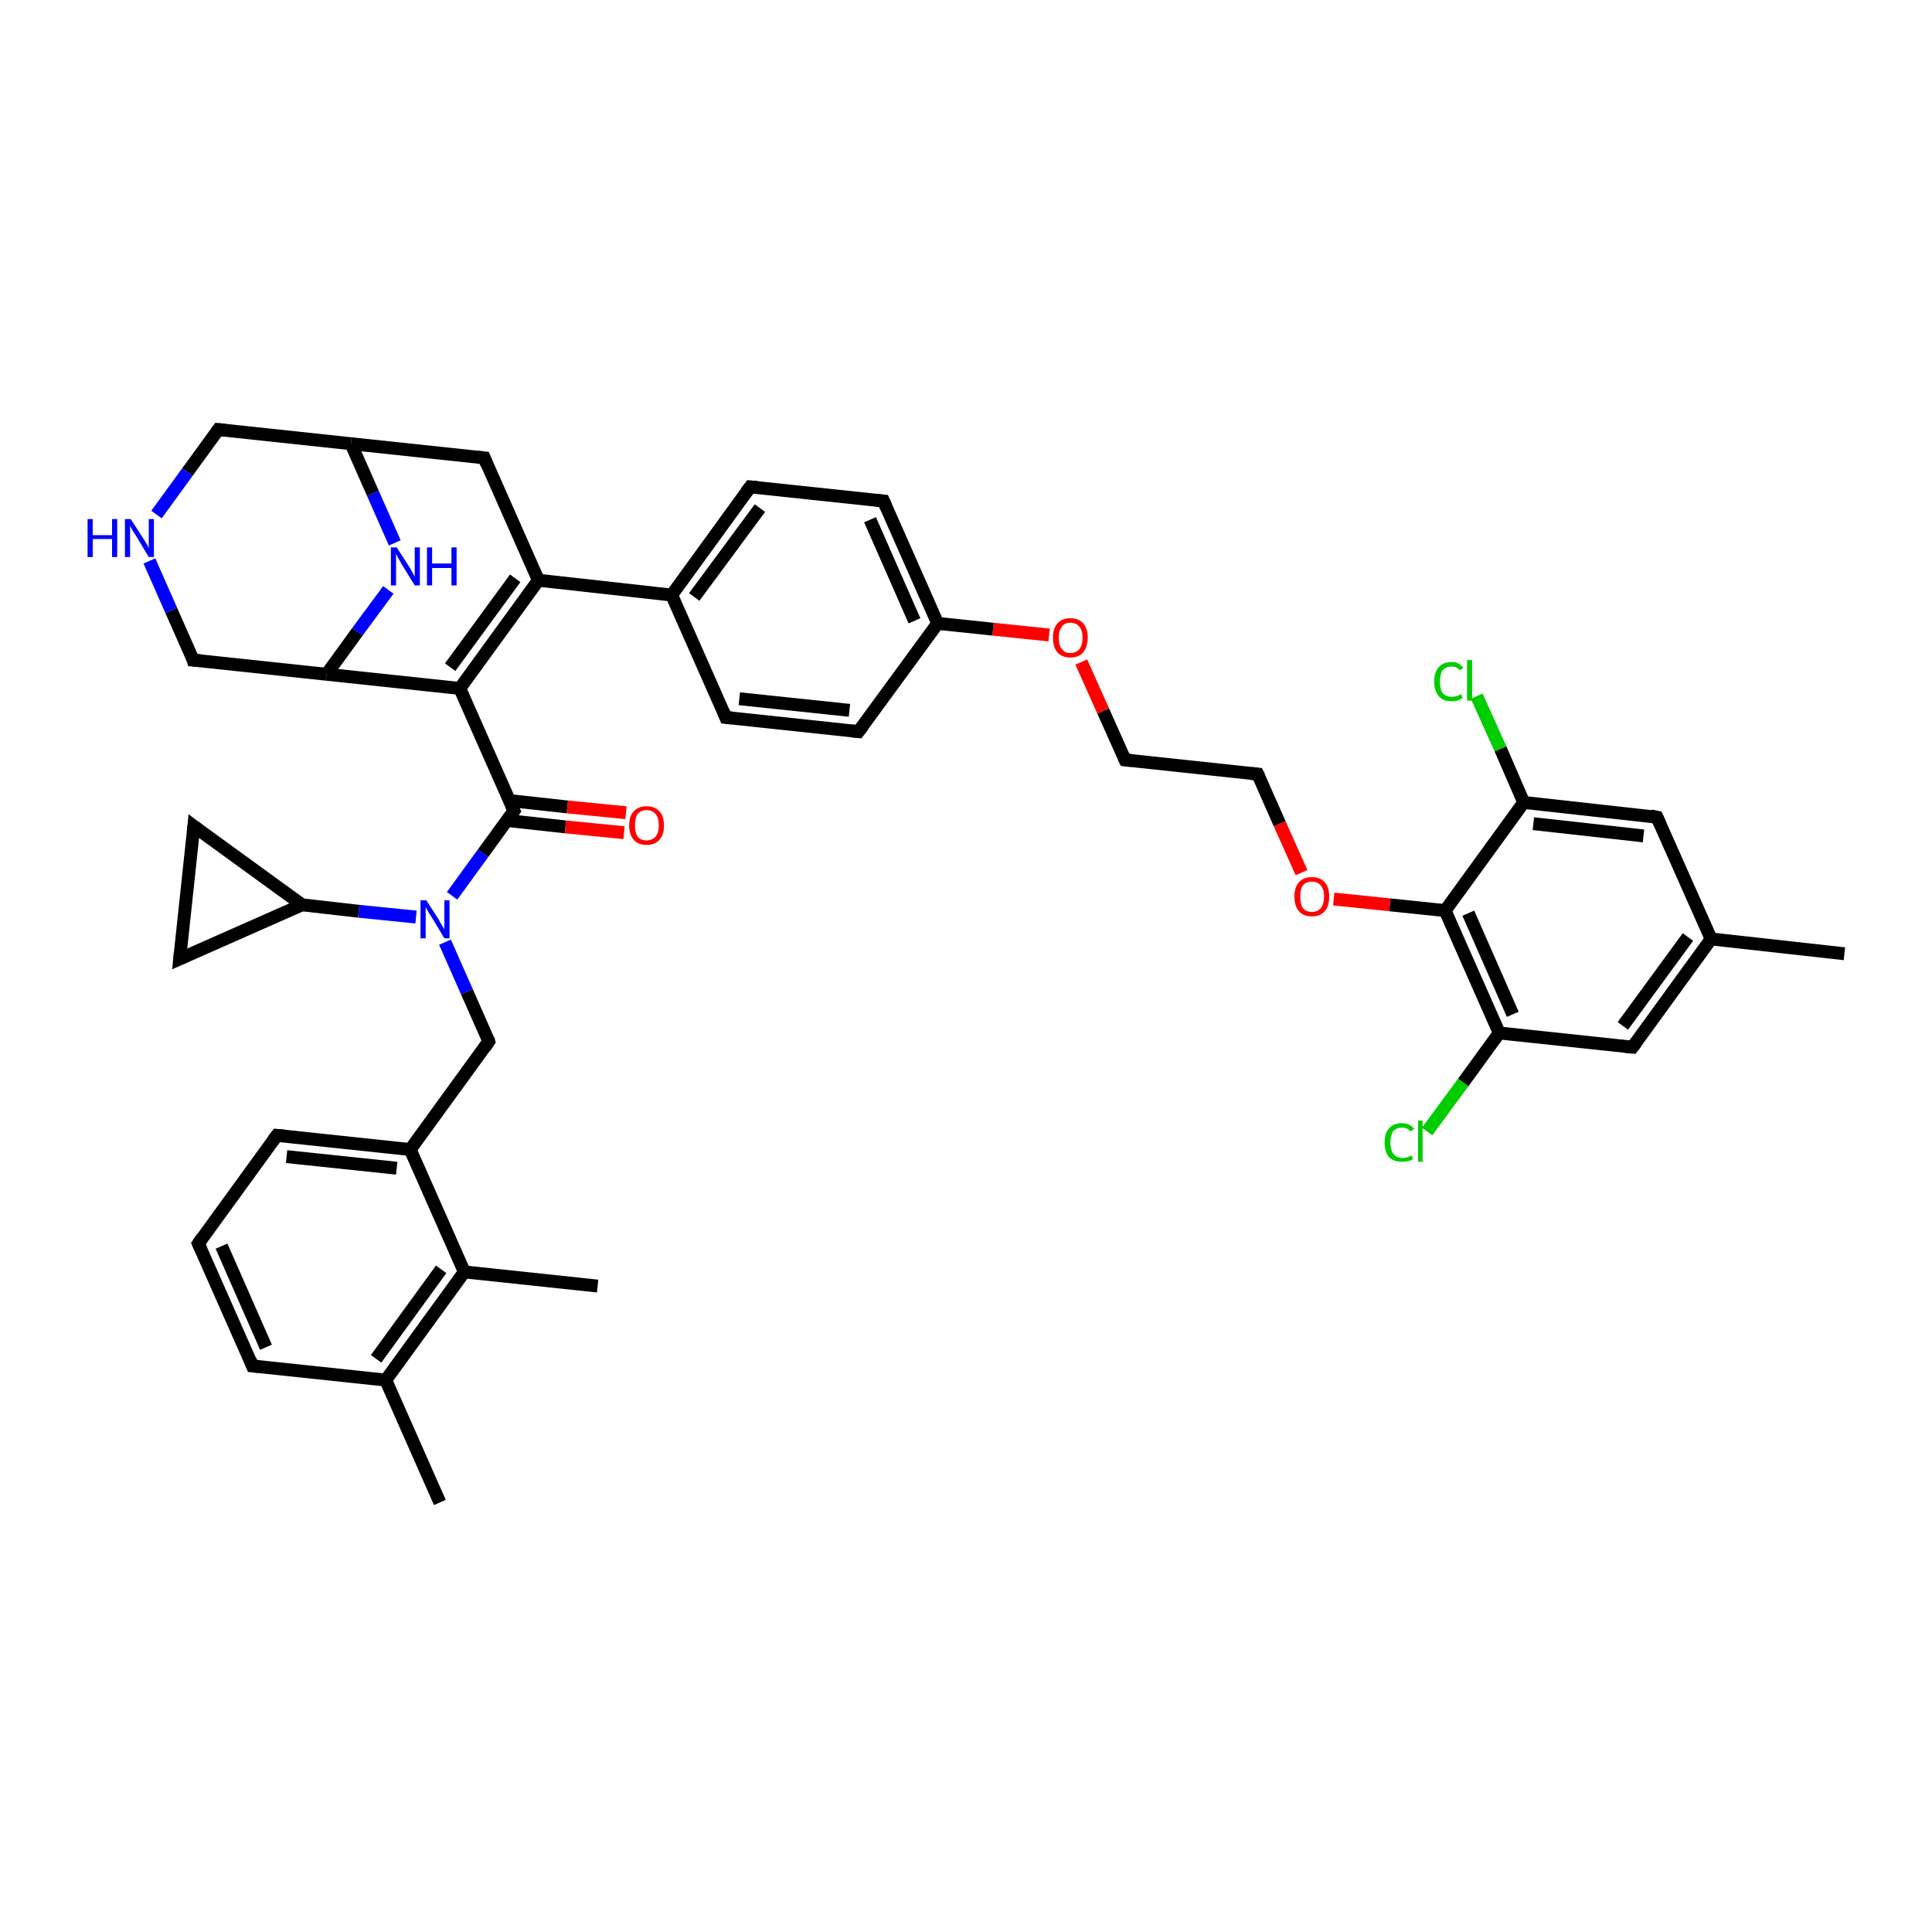 <?xml version='1.0' encoding='iso-8859-1'?>
<svg version='1.1' baseProfile='full'
              xmlns='http://www.w3.org/2000/svg'
                      xmlns:rdkit='http://www.rdkit.org/xml'
                      xmlns:xlink='http://www.w3.org/1999/xlink'
                  xml:space='preserve'
width='300px' height='300px' viewBox='0 0 300 300'>
<!-- END OF HEADER -->
<rect style='opacity:1.0;fill:#FFFFFF;stroke:none' width='300.0' height='300.0' x='0.0' y='0.0'> </rect>
<path class='bond-0 atom-0 atom-1' d='M 229.3,108.1 L 233.0,116.3' style='fill:none;fill-rule:evenodd;stroke:#00CC00;stroke-width:2.0px;stroke-linecap:butt;stroke-linejoin:miter;stroke-opacity:1' />
<path class='bond-0 atom-0 atom-1' d='M 233.0,116.3 L 236.6,124.6' style='fill:none;fill-rule:evenodd;stroke:#000000;stroke-width:2.0px;stroke-linecap:butt;stroke-linejoin:miter;stroke-opacity:1' />
<path class='bond-1 atom-1 atom-2' d='M 236.6,124.6 L 257.3,126.9' style='fill:none;fill-rule:evenodd;stroke:#000000;stroke-width:2.0px;stroke-linecap:butt;stroke-linejoin:miter;stroke-opacity:1' />
<path class='bond-1 atom-1 atom-2' d='M 238.1,127.9 L 255.2,129.8' style='fill:none;fill-rule:evenodd;stroke:#000000;stroke-width:2.0px;stroke-linecap:butt;stroke-linejoin:miter;stroke-opacity:1' />
<path class='bond-2 atom-2 atom-3' d='M 257.3,126.9 L 265.7,145.8' style='fill:none;fill-rule:evenodd;stroke:#000000;stroke-width:2.0px;stroke-linecap:butt;stroke-linejoin:miter;stroke-opacity:1' />
<path class='bond-3 atom-3 atom-4' d='M 265.7,145.8 L 253.5,162.6' style='fill:none;fill-rule:evenodd;stroke:#000000;stroke-width:2.0px;stroke-linecap:butt;stroke-linejoin:miter;stroke-opacity:1' />
<path class='bond-3 atom-3 atom-4' d='M 262.1,145.5 L 252.0,159.3' style='fill:none;fill-rule:evenodd;stroke:#000000;stroke-width:2.0px;stroke-linecap:butt;stroke-linejoin:miter;stroke-opacity:1' />
<path class='bond-4 atom-4 atom-5' d='M 253.5,162.6 L 232.8,160.4' style='fill:none;fill-rule:evenodd;stroke:#000000;stroke-width:2.0px;stroke-linecap:butt;stroke-linejoin:miter;stroke-opacity:1' />
<path class='bond-5 atom-5 atom-6' d='M 232.8,160.4 L 227.2,168.1' style='fill:none;fill-rule:evenodd;stroke:#000000;stroke-width:2.0px;stroke-linecap:butt;stroke-linejoin:miter;stroke-opacity:1' />
<path class='bond-5 atom-5 atom-6' d='M 227.2,168.1 L 221.6,175.7' style='fill:none;fill-rule:evenodd;stroke:#00CC00;stroke-width:2.0px;stroke-linecap:butt;stroke-linejoin:miter;stroke-opacity:1' />
<path class='bond-6 atom-5 atom-7' d='M 232.8,160.4 L 224.4,141.4' style='fill:none;fill-rule:evenodd;stroke:#000000;stroke-width:2.0px;stroke-linecap:butt;stroke-linejoin:miter;stroke-opacity:1' />
<path class='bond-6 atom-5 atom-7' d='M 234.9,157.5 L 228.0,141.8' style='fill:none;fill-rule:evenodd;stroke:#000000;stroke-width:2.0px;stroke-linecap:butt;stroke-linejoin:miter;stroke-opacity:1' />
<path class='bond-7 atom-7 atom-8' d='M 224.4,141.4 L 215.8,140.5' style='fill:none;fill-rule:evenodd;stroke:#000000;stroke-width:2.0px;stroke-linecap:butt;stroke-linejoin:miter;stroke-opacity:1' />
<path class='bond-7 atom-7 atom-8' d='M 215.8,140.5 L 207.1,139.6' style='fill:none;fill-rule:evenodd;stroke:#FF0000;stroke-width:2.0px;stroke-linecap:butt;stroke-linejoin:miter;stroke-opacity:1' />
<path class='bond-8 atom-8 atom-9' d='M 202.1,135.5 L 198.7,127.9' style='fill:none;fill-rule:evenodd;stroke:#FF0000;stroke-width:2.0px;stroke-linecap:butt;stroke-linejoin:miter;stroke-opacity:1' />
<path class='bond-8 atom-8 atom-9' d='M 198.7,127.9 L 195.3,120.2' style='fill:none;fill-rule:evenodd;stroke:#000000;stroke-width:2.0px;stroke-linecap:butt;stroke-linejoin:miter;stroke-opacity:1' />
<path class='bond-9 atom-9 atom-10' d='M 195.3,120.2 L 174.7,118.0' style='fill:none;fill-rule:evenodd;stroke:#000000;stroke-width:2.0px;stroke-linecap:butt;stroke-linejoin:miter;stroke-opacity:1' />
<path class='bond-10 atom-10 atom-11' d='M 174.7,118.0 L 171.3,110.4' style='fill:none;fill-rule:evenodd;stroke:#000000;stroke-width:2.0px;stroke-linecap:butt;stroke-linejoin:miter;stroke-opacity:1' />
<path class='bond-10 atom-10 atom-11' d='M 171.3,110.4 L 167.9,102.8' style='fill:none;fill-rule:evenodd;stroke:#FF0000;stroke-width:2.0px;stroke-linecap:butt;stroke-linejoin:miter;stroke-opacity:1' />
<path class='bond-11 atom-11 atom-12' d='M 162.9,98.6 L 154.2,97.7' style='fill:none;fill-rule:evenodd;stroke:#FF0000;stroke-width:2.0px;stroke-linecap:butt;stroke-linejoin:miter;stroke-opacity:1' />
<path class='bond-11 atom-11 atom-12' d='M 154.2,97.7 L 145.6,96.8' style='fill:none;fill-rule:evenodd;stroke:#000000;stroke-width:2.0px;stroke-linecap:butt;stroke-linejoin:miter;stroke-opacity:1' />
<path class='bond-12 atom-12 atom-13' d='M 145.6,96.8 L 137.2,77.8' style='fill:none;fill-rule:evenodd;stroke:#000000;stroke-width:2.0px;stroke-linecap:butt;stroke-linejoin:miter;stroke-opacity:1' />
<path class='bond-12 atom-12 atom-13' d='M 142.0,96.4 L 135.1,80.7' style='fill:none;fill-rule:evenodd;stroke:#000000;stroke-width:2.0px;stroke-linecap:butt;stroke-linejoin:miter;stroke-opacity:1' />
<path class='bond-13 atom-13 atom-14' d='M 137.2,77.8 L 116.5,75.6' style='fill:none;fill-rule:evenodd;stroke:#000000;stroke-width:2.0px;stroke-linecap:butt;stroke-linejoin:miter;stroke-opacity:1' />
<path class='bond-14 atom-14 atom-15' d='M 116.5,75.6 L 104.3,92.4' style='fill:none;fill-rule:evenodd;stroke:#000000;stroke-width:2.0px;stroke-linecap:butt;stroke-linejoin:miter;stroke-opacity:1' />
<path class='bond-14 atom-14 atom-15' d='M 118.0,78.9 L 107.8,92.7' style='fill:none;fill-rule:evenodd;stroke:#000000;stroke-width:2.0px;stroke-linecap:butt;stroke-linejoin:miter;stroke-opacity:1' />
<path class='bond-15 atom-15 atom-16' d='M 104.3,92.4 L 83.6,90.1' style='fill:none;fill-rule:evenodd;stroke:#000000;stroke-width:2.0px;stroke-linecap:butt;stroke-linejoin:miter;stroke-opacity:1' />
<path class='bond-16 atom-16 atom-17' d='M 83.6,90.1 L 71.4,106.9' style='fill:none;fill-rule:evenodd;stroke:#000000;stroke-width:2.0px;stroke-linecap:butt;stroke-linejoin:miter;stroke-opacity:1' />
<path class='bond-16 atom-16 atom-17' d='M 80.0,89.8 L 69.9,103.6' style='fill:none;fill-rule:evenodd;stroke:#000000;stroke-width:2.0px;stroke-linecap:butt;stroke-linejoin:miter;stroke-opacity:1' />
<path class='bond-17 atom-17 atom-18' d='M 71.4,106.9 L 79.8,125.9' style='fill:none;fill-rule:evenodd;stroke:#000000;stroke-width:2.0px;stroke-linecap:butt;stroke-linejoin:miter;stroke-opacity:1' />
<path class='bond-18 atom-18 atom-19' d='M 78.7,127.4 L 87.8,128.4' style='fill:none;fill-rule:evenodd;stroke:#000000;stroke-width:2.0px;stroke-linecap:butt;stroke-linejoin:miter;stroke-opacity:1' />
<path class='bond-18 atom-18 atom-19' d='M 87.8,128.4 L 96.9,129.3' style='fill:none;fill-rule:evenodd;stroke:#FF0000;stroke-width:2.0px;stroke-linecap:butt;stroke-linejoin:miter;stroke-opacity:1' />
<path class='bond-18 atom-18 atom-19' d='M 79.0,124.3 L 88.1,125.3' style='fill:none;fill-rule:evenodd;stroke:#000000;stroke-width:2.0px;stroke-linecap:butt;stroke-linejoin:miter;stroke-opacity:1' />
<path class='bond-18 atom-18 atom-19' d='M 88.1,125.3 L 97.2,126.2' style='fill:none;fill-rule:evenodd;stroke:#FF0000;stroke-width:2.0px;stroke-linecap:butt;stroke-linejoin:miter;stroke-opacity:1' />
<path class='bond-19 atom-18 atom-20' d='M 79.8,125.9 L 75.0,132.5' style='fill:none;fill-rule:evenodd;stroke:#000000;stroke-width:2.0px;stroke-linecap:butt;stroke-linejoin:miter;stroke-opacity:1' />
<path class='bond-19 atom-18 atom-20' d='M 75.0,132.5 L 70.2,139.1' style='fill:none;fill-rule:evenodd;stroke:#0000FF;stroke-width:2.0px;stroke-linecap:butt;stroke-linejoin:miter;stroke-opacity:1' />
<path class='bond-20 atom-20 atom-21' d='M 64.6,142.4 L 55.7,141.5' style='fill:none;fill-rule:evenodd;stroke:#0000FF;stroke-width:2.0px;stroke-linecap:butt;stroke-linejoin:miter;stroke-opacity:1' />
<path class='bond-20 atom-20 atom-21' d='M 55.7,141.5 L 46.9,140.5' style='fill:none;fill-rule:evenodd;stroke:#000000;stroke-width:2.0px;stroke-linecap:butt;stroke-linejoin:miter;stroke-opacity:1' />
<path class='bond-21 atom-21 atom-22' d='M 46.9,140.5 L 27.9,148.9' style='fill:none;fill-rule:evenodd;stroke:#000000;stroke-width:2.0px;stroke-linecap:butt;stroke-linejoin:miter;stroke-opacity:1' />
<path class='bond-22 atom-22 atom-23' d='M 27.9,148.9 L 30.1,128.3' style='fill:none;fill-rule:evenodd;stroke:#000000;stroke-width:2.0px;stroke-linecap:butt;stroke-linejoin:miter;stroke-opacity:1' />
<path class='bond-23 atom-20 atom-24' d='M 69.1,146.3 L 72.5,154.0' style='fill:none;fill-rule:evenodd;stroke:#0000FF;stroke-width:2.0px;stroke-linecap:butt;stroke-linejoin:miter;stroke-opacity:1' />
<path class='bond-23 atom-20 atom-24' d='M 72.5,154.0 L 75.9,161.7' style='fill:none;fill-rule:evenodd;stroke:#000000;stroke-width:2.0px;stroke-linecap:butt;stroke-linejoin:miter;stroke-opacity:1' />
<path class='bond-24 atom-24 atom-25' d='M 75.9,161.7 L 63.7,178.5' style='fill:none;fill-rule:evenodd;stroke:#000000;stroke-width:2.0px;stroke-linecap:butt;stroke-linejoin:miter;stroke-opacity:1' />
<path class='bond-25 atom-25 atom-26' d='M 63.7,178.5 L 43.0,176.3' style='fill:none;fill-rule:evenodd;stroke:#000000;stroke-width:2.0px;stroke-linecap:butt;stroke-linejoin:miter;stroke-opacity:1' />
<path class='bond-25 atom-25 atom-26' d='M 61.6,181.4 L 44.5,179.6' style='fill:none;fill-rule:evenodd;stroke:#000000;stroke-width:2.0px;stroke-linecap:butt;stroke-linejoin:miter;stroke-opacity:1' />
<path class='bond-26 atom-26 atom-27' d='M 43.0,176.3 L 30.8,193.1' style='fill:none;fill-rule:evenodd;stroke:#000000;stroke-width:2.0px;stroke-linecap:butt;stroke-linejoin:miter;stroke-opacity:1' />
<path class='bond-27 atom-27 atom-28' d='M 30.8,193.1 L 39.2,212.1' style='fill:none;fill-rule:evenodd;stroke:#000000;stroke-width:2.0px;stroke-linecap:butt;stroke-linejoin:miter;stroke-opacity:1' />
<path class='bond-27 atom-27 atom-28' d='M 34.4,193.5 L 41.3,209.2' style='fill:none;fill-rule:evenodd;stroke:#000000;stroke-width:2.0px;stroke-linecap:butt;stroke-linejoin:miter;stroke-opacity:1' />
<path class='bond-28 atom-28 atom-29' d='M 39.2,212.1 L 59.9,214.3' style='fill:none;fill-rule:evenodd;stroke:#000000;stroke-width:2.0px;stroke-linecap:butt;stroke-linejoin:miter;stroke-opacity:1' />
<path class='bond-29 atom-29 atom-30' d='M 59.9,214.3 L 72.1,197.5' style='fill:none;fill-rule:evenodd;stroke:#000000;stroke-width:2.0px;stroke-linecap:butt;stroke-linejoin:miter;stroke-opacity:1' />
<path class='bond-29 atom-29 atom-30' d='M 58.4,211.0 L 68.5,197.1' style='fill:none;fill-rule:evenodd;stroke:#000000;stroke-width:2.0px;stroke-linecap:butt;stroke-linejoin:miter;stroke-opacity:1' />
<path class='bond-30 atom-30 atom-31' d='M 72.1,197.5 L 92.8,199.7' style='fill:none;fill-rule:evenodd;stroke:#000000;stroke-width:2.0px;stroke-linecap:butt;stroke-linejoin:miter;stroke-opacity:1' />
<path class='bond-31 atom-29 atom-32' d='M 59.9,214.3 L 68.3,233.3' style='fill:none;fill-rule:evenodd;stroke:#000000;stroke-width:2.0px;stroke-linecap:butt;stroke-linejoin:miter;stroke-opacity:1' />
<path class='bond-32 atom-17 atom-33' d='M 71.4,106.9 L 50.7,104.7' style='fill:none;fill-rule:evenodd;stroke:#000000;stroke-width:2.0px;stroke-linecap:butt;stroke-linejoin:miter;stroke-opacity:1' />
<path class='bond-33 atom-33 atom-34' d='M 50.7,104.7 L 55.5,98.1' style='fill:none;fill-rule:evenodd;stroke:#000000;stroke-width:2.0px;stroke-linecap:butt;stroke-linejoin:miter;stroke-opacity:1' />
<path class='bond-33 atom-33 atom-34' d='M 55.5,98.1 L 60.3,91.6' style='fill:none;fill-rule:evenodd;stroke:#0000FF;stroke-width:2.0px;stroke-linecap:butt;stroke-linejoin:miter;stroke-opacity:1' />
<path class='bond-34 atom-34 atom-35' d='M 61.3,84.3 L 57.9,76.6' style='fill:none;fill-rule:evenodd;stroke:#0000FF;stroke-width:2.0px;stroke-linecap:butt;stroke-linejoin:miter;stroke-opacity:1' />
<path class='bond-34 atom-34 atom-35' d='M 57.9,76.6 L 54.5,68.9' style='fill:none;fill-rule:evenodd;stroke:#000000;stroke-width:2.0px;stroke-linecap:butt;stroke-linejoin:miter;stroke-opacity:1' />
<path class='bond-35 atom-35 atom-36' d='M 54.5,68.9 L 75.2,71.1' style='fill:none;fill-rule:evenodd;stroke:#000000;stroke-width:2.0px;stroke-linecap:butt;stroke-linejoin:miter;stroke-opacity:1' />
<path class='bond-36 atom-35 atom-37' d='M 54.5,68.9 L 33.9,66.7' style='fill:none;fill-rule:evenodd;stroke:#000000;stroke-width:2.0px;stroke-linecap:butt;stroke-linejoin:miter;stroke-opacity:1' />
<path class='bond-37 atom-37 atom-38' d='M 33.9,66.7 L 29.1,73.3' style='fill:none;fill-rule:evenodd;stroke:#000000;stroke-width:2.0px;stroke-linecap:butt;stroke-linejoin:miter;stroke-opacity:1' />
<path class='bond-37 atom-37 atom-38' d='M 29.1,73.3 L 24.3,79.9' style='fill:none;fill-rule:evenodd;stroke:#0000FF;stroke-width:2.0px;stroke-linecap:butt;stroke-linejoin:miter;stroke-opacity:1' />
<path class='bond-38 atom-38 atom-39' d='M 23.2,87.1 L 26.6,94.8' style='fill:none;fill-rule:evenodd;stroke:#0000FF;stroke-width:2.0px;stroke-linecap:butt;stroke-linejoin:miter;stroke-opacity:1' />
<path class='bond-38 atom-38 atom-39' d='M 26.6,94.8 L 30.0,102.5' style='fill:none;fill-rule:evenodd;stroke:#000000;stroke-width:2.0px;stroke-linecap:butt;stroke-linejoin:miter;stroke-opacity:1' />
<path class='bond-39 atom-15 atom-40' d='M 104.3,92.4 L 112.7,111.4' style='fill:none;fill-rule:evenodd;stroke:#000000;stroke-width:2.0px;stroke-linecap:butt;stroke-linejoin:miter;stroke-opacity:1' />
<path class='bond-40 atom-40 atom-41' d='M 112.7,111.4 L 133.3,113.6' style='fill:none;fill-rule:evenodd;stroke:#000000;stroke-width:2.0px;stroke-linecap:butt;stroke-linejoin:miter;stroke-opacity:1' />
<path class='bond-40 atom-40 atom-41' d='M 114.8,108.5 L 131.9,110.3' style='fill:none;fill-rule:evenodd;stroke:#000000;stroke-width:2.0px;stroke-linecap:butt;stroke-linejoin:miter;stroke-opacity:1' />
<path class='bond-41 atom-3 atom-42' d='M 265.7,145.8 L 286.4,148.1' style='fill:none;fill-rule:evenodd;stroke:#000000;stroke-width:2.0px;stroke-linecap:butt;stroke-linejoin:miter;stroke-opacity:1' />
<path class='bond-42 atom-23 atom-21' d='M 30.1,128.3 L 46.9,140.5' style='fill:none;fill-rule:evenodd;stroke:#000000;stroke-width:2.0px;stroke-linecap:butt;stroke-linejoin:miter;stroke-opacity:1' />
<path class='bond-43 atom-30 atom-25' d='M 72.1,197.5 L 63.7,178.5' style='fill:none;fill-rule:evenodd;stroke:#000000;stroke-width:2.0px;stroke-linecap:butt;stroke-linejoin:miter;stroke-opacity:1' />
<path class='bond-44 atom-36 atom-16' d='M 75.2,71.1 L 83.6,90.1' style='fill:none;fill-rule:evenodd;stroke:#000000;stroke-width:2.0px;stroke-linecap:butt;stroke-linejoin:miter;stroke-opacity:1' />
<path class='bond-45 atom-39 atom-33' d='M 30.0,102.5 L 50.7,104.7' style='fill:none;fill-rule:evenodd;stroke:#000000;stroke-width:2.0px;stroke-linecap:butt;stroke-linejoin:miter;stroke-opacity:1' />
<path class='bond-46 atom-41 atom-12' d='M 133.3,113.6 L 145.6,96.8' style='fill:none;fill-rule:evenodd;stroke:#000000;stroke-width:2.0px;stroke-linecap:butt;stroke-linejoin:miter;stroke-opacity:1' />
<path class='bond-47 atom-7 atom-1' d='M 224.4,141.4 L 236.6,124.6' style='fill:none;fill-rule:evenodd;stroke:#000000;stroke-width:2.0px;stroke-linecap:butt;stroke-linejoin:miter;stroke-opacity:1' />
<path d='M 256.3,126.7 L 257.3,126.9 L 257.7,127.8' style='fill:none;stroke:#000000;stroke-width:2.0px;stroke-linecap:butt;stroke-linejoin:miter;stroke-opacity:1;' />
<path d='M 254.1,161.8 L 253.5,162.6 L 252.4,162.5' style='fill:none;stroke:#000000;stroke-width:2.0px;stroke-linecap:butt;stroke-linejoin:miter;stroke-opacity:1;' />
<path d='M 195.5,120.6 L 195.3,120.2 L 194.3,120.1' style='fill:none;stroke:#000000;stroke-width:2.0px;stroke-linecap:butt;stroke-linejoin:miter;stroke-opacity:1;' />
<path d='M 175.7,118.1 L 174.7,118.0 L 174.5,117.6' style='fill:none;stroke:#000000;stroke-width:2.0px;stroke-linecap:butt;stroke-linejoin:miter;stroke-opacity:1;' />
<path d='M 137.6,78.7 L 137.2,77.8 L 136.1,77.7' style='fill:none;stroke:#000000;stroke-width:2.0px;stroke-linecap:butt;stroke-linejoin:miter;stroke-opacity:1;' />
<path d='M 117.5,75.7 L 116.5,75.6 L 115.9,76.4' style='fill:none;stroke:#000000;stroke-width:2.0px;stroke-linecap:butt;stroke-linejoin:miter;stroke-opacity:1;' />
<path d='M 79.4,125.0 L 79.8,125.9 L 79.5,126.3' style='fill:none;stroke:#000000;stroke-width:2.0px;stroke-linecap:butt;stroke-linejoin:miter;stroke-opacity:1;' />
<path d='M 28.8,148.5 L 27.9,148.9 L 28.0,147.9' style='fill:none;stroke:#000000;stroke-width:2.0px;stroke-linecap:butt;stroke-linejoin:miter;stroke-opacity:1;' />
<path d='M 30.0,129.3 L 30.1,128.3 L 30.9,128.9' style='fill:none;stroke:#000000;stroke-width:2.0px;stroke-linecap:butt;stroke-linejoin:miter;stroke-opacity:1;' />
<path d='M 75.8,161.3 L 75.9,161.7 L 75.3,162.6' style='fill:none;stroke:#000000;stroke-width:2.0px;stroke-linecap:butt;stroke-linejoin:miter;stroke-opacity:1;' />
<path d='M 44.1,176.4 L 43.0,176.3 L 42.4,177.1' style='fill:none;stroke:#000000;stroke-width:2.0px;stroke-linecap:butt;stroke-linejoin:miter;stroke-opacity:1;' />
<path d='M 31.4,192.2 L 30.8,193.1 L 31.2,194.0' style='fill:none;stroke:#000000;stroke-width:2.0px;stroke-linecap:butt;stroke-linejoin:miter;stroke-opacity:1;' />
<path d='M 38.8,211.1 L 39.2,212.1 L 40.2,212.2' style='fill:none;stroke:#000000;stroke-width:2.0px;stroke-linecap:butt;stroke-linejoin:miter;stroke-opacity:1;' />
<path d='M 74.2,71.0 L 75.2,71.1 L 75.6,72.1' style='fill:none;stroke:#000000;stroke-width:2.0px;stroke-linecap:butt;stroke-linejoin:miter;stroke-opacity:1;' />
<path d='M 34.9,66.8 L 33.9,66.7 L 33.6,67.1' style='fill:none;stroke:#000000;stroke-width:2.0px;stroke-linecap:butt;stroke-linejoin:miter;stroke-opacity:1;' />
<path d='M 29.9,102.1 L 30.0,102.5 L 31.1,102.6' style='fill:none;stroke:#000000;stroke-width:2.0px;stroke-linecap:butt;stroke-linejoin:miter;stroke-opacity:1;' />
<path d='M 112.3,110.4 L 112.7,111.4 L 113.7,111.5' style='fill:none;stroke:#000000;stroke-width:2.0px;stroke-linecap:butt;stroke-linejoin:miter;stroke-opacity:1;' />
<path d='M 132.3,113.5 L 133.3,113.6 L 134.0,112.7' style='fill:none;stroke:#000000;stroke-width:2.0px;stroke-linecap:butt;stroke-linejoin:miter;stroke-opacity:1;' />
<path class='atom-0' d='M 222.7 105.8
Q 222.7 104.4, 223.4 103.6
Q 224.1 102.8, 225.4 102.8
Q 226.6 102.8, 227.2 103.7
L 226.7 104.1
Q 226.2 103.5, 225.4 103.5
Q 224.5 103.5, 224.0 104.1
Q 223.6 104.7, 223.6 105.8
Q 223.6 107.0, 224.0 107.6
Q 224.5 108.2, 225.5 108.2
Q 226.1 108.2, 226.9 107.8
L 227.1 108.4
Q 226.8 108.6, 226.3 108.8
Q 225.9 108.9, 225.4 108.9
Q 224.1 108.9, 223.4 108.1
Q 222.7 107.3, 222.7 105.8
' fill='#00CC00'/>
<path class='atom-0' d='M 227.8 102.5
L 228.6 102.5
L 228.6 108.8
L 227.8 108.8
L 227.8 102.5
' fill='#00CC00'/>
<path class='atom-6' d='M 215.0 177.4
Q 215.0 175.9, 215.7 175.2
Q 216.4 174.4, 217.7 174.4
Q 218.9 174.4, 219.6 175.3
L 219.0 175.7
Q 218.6 175.1, 217.7 175.1
Q 216.8 175.1, 216.3 175.7
Q 215.9 176.3, 215.9 177.4
Q 215.9 178.6, 216.4 179.2
Q 216.9 179.8, 217.8 179.8
Q 218.5 179.8, 219.2 179.4
L 219.4 180.0
Q 219.1 180.2, 218.7 180.3
Q 218.2 180.4, 217.7 180.4
Q 216.4 180.4, 215.7 179.7
Q 215.0 178.9, 215.0 177.4
' fill='#00CC00'/>
<path class='atom-6' d='M 220.2 174.0
L 220.9 174.0
L 220.9 180.4
L 220.2 180.4
L 220.2 174.0
' fill='#00CC00'/>
<path class='atom-8' d='M 201.0 139.2
Q 201.0 137.8, 201.7 137.0
Q 202.4 136.2, 203.7 136.2
Q 205.0 136.2, 205.7 137.0
Q 206.4 137.8, 206.4 139.2
Q 206.4 140.7, 205.7 141.5
Q 205.0 142.3, 203.7 142.3
Q 202.4 142.3, 201.7 141.5
Q 201.0 140.7, 201.0 139.2
M 203.7 141.6
Q 204.6 141.6, 205.1 141.0
Q 205.6 140.4, 205.6 139.2
Q 205.6 138.1, 205.1 137.5
Q 204.6 136.9, 203.7 136.9
Q 202.8 136.9, 202.3 137.5
Q 201.9 138.1, 201.9 139.2
Q 201.9 140.4, 202.3 141.0
Q 202.8 141.6, 203.7 141.6
' fill='#FF0000'/>
<path class='atom-11' d='M 163.5 99.0
Q 163.5 97.6, 164.2 96.8
Q 164.9 96.0, 166.2 96.0
Q 167.5 96.0, 168.2 96.8
Q 168.9 97.6, 168.9 99.0
Q 168.9 100.4, 168.2 101.3
Q 167.5 102.1, 166.2 102.1
Q 164.9 102.1, 164.2 101.3
Q 163.5 100.5, 163.5 99.0
M 166.2 101.4
Q 167.1 101.4, 167.6 100.8
Q 168.1 100.2, 168.1 99.0
Q 168.1 97.9, 167.6 97.3
Q 167.1 96.7, 166.2 96.7
Q 165.3 96.7, 164.9 97.3
Q 164.4 97.9, 164.4 99.0
Q 164.4 100.2, 164.9 100.8
Q 165.3 101.4, 166.2 101.4
' fill='#FF0000'/>
<path class='atom-19' d='M 97.7 128.2
Q 97.7 126.7, 98.4 126.0
Q 99.1 125.2, 100.4 125.2
Q 101.7 125.2, 102.4 126.0
Q 103.1 126.7, 103.1 128.2
Q 103.1 129.6, 102.4 130.4
Q 101.7 131.2, 100.4 131.2
Q 99.1 131.2, 98.4 130.4
Q 97.7 129.6, 97.7 128.2
M 100.4 130.5
Q 101.3 130.5, 101.8 129.9
Q 102.3 129.3, 102.3 128.2
Q 102.3 127.0, 101.8 126.4
Q 101.3 125.8, 100.4 125.8
Q 99.5 125.8, 99.0 126.4
Q 98.6 127.0, 98.6 128.2
Q 98.6 129.3, 99.0 129.9
Q 99.5 130.5, 100.4 130.5
' fill='#FF0000'/>
<path class='atom-20' d='M 66.2 139.8
L 68.2 142.9
Q 68.3 143.2, 68.7 143.8
Q 69.0 144.3, 69.0 144.3
L 69.0 139.8
L 69.8 139.8
L 69.8 145.7
L 69.0 145.7
L 66.9 142.2
Q 66.6 141.8, 66.4 141.4
Q 66.1 140.9, 66.1 140.8
L 66.1 145.7
L 65.3 145.7
L 65.3 139.8
L 66.2 139.8
' fill='#0000FF'/>
<path class='atom-34' d='M 61.6 85.0
L 63.6 88.1
Q 63.8 88.4, 64.1 89.0
Q 64.4 89.5, 64.4 89.6
L 64.4 85.0
L 65.2 85.0
L 65.2 90.9
L 64.4 90.9
L 62.3 87.5
Q 62.1 87.1, 61.8 86.6
Q 61.6 86.2, 61.5 86.0
L 61.5 90.9
L 60.7 90.9
L 60.7 85.0
L 61.6 85.0
' fill='#0000FF'/>
<path class='atom-34' d='M 66.3 85.0
L 67.1 85.0
L 67.1 87.5
L 70.1 87.5
L 70.1 85.0
L 70.9 85.0
L 70.9 90.9
L 70.1 90.9
L 70.1 88.2
L 67.1 88.2
L 67.1 90.9
L 66.3 90.9
L 66.3 85.0
' fill='#0000FF'/>
<path class='atom-38' d='M 13.6 80.6
L 14.4 80.6
L 14.4 83.1
L 17.4 83.1
L 17.4 80.6
L 18.2 80.6
L 18.2 86.5
L 17.4 86.5
L 17.4 83.7
L 14.4 83.7
L 14.4 86.5
L 13.6 86.5
L 13.6 80.6
' fill='#0000FF'/>
<path class='atom-38' d='M 20.3 80.6
L 22.3 83.7
Q 22.5 84.0, 22.8 84.5
Q 23.1 85.1, 23.1 85.1
L 23.1 80.6
L 23.9 80.6
L 23.9 86.5
L 23.1 86.5
L 21.0 83.0
Q 20.7 82.6, 20.5 82.2
Q 20.2 81.7, 20.2 81.6
L 20.2 86.5
L 19.4 86.5
L 19.4 80.6
L 20.3 80.6
' fill='#0000FF'/>
</svg>
